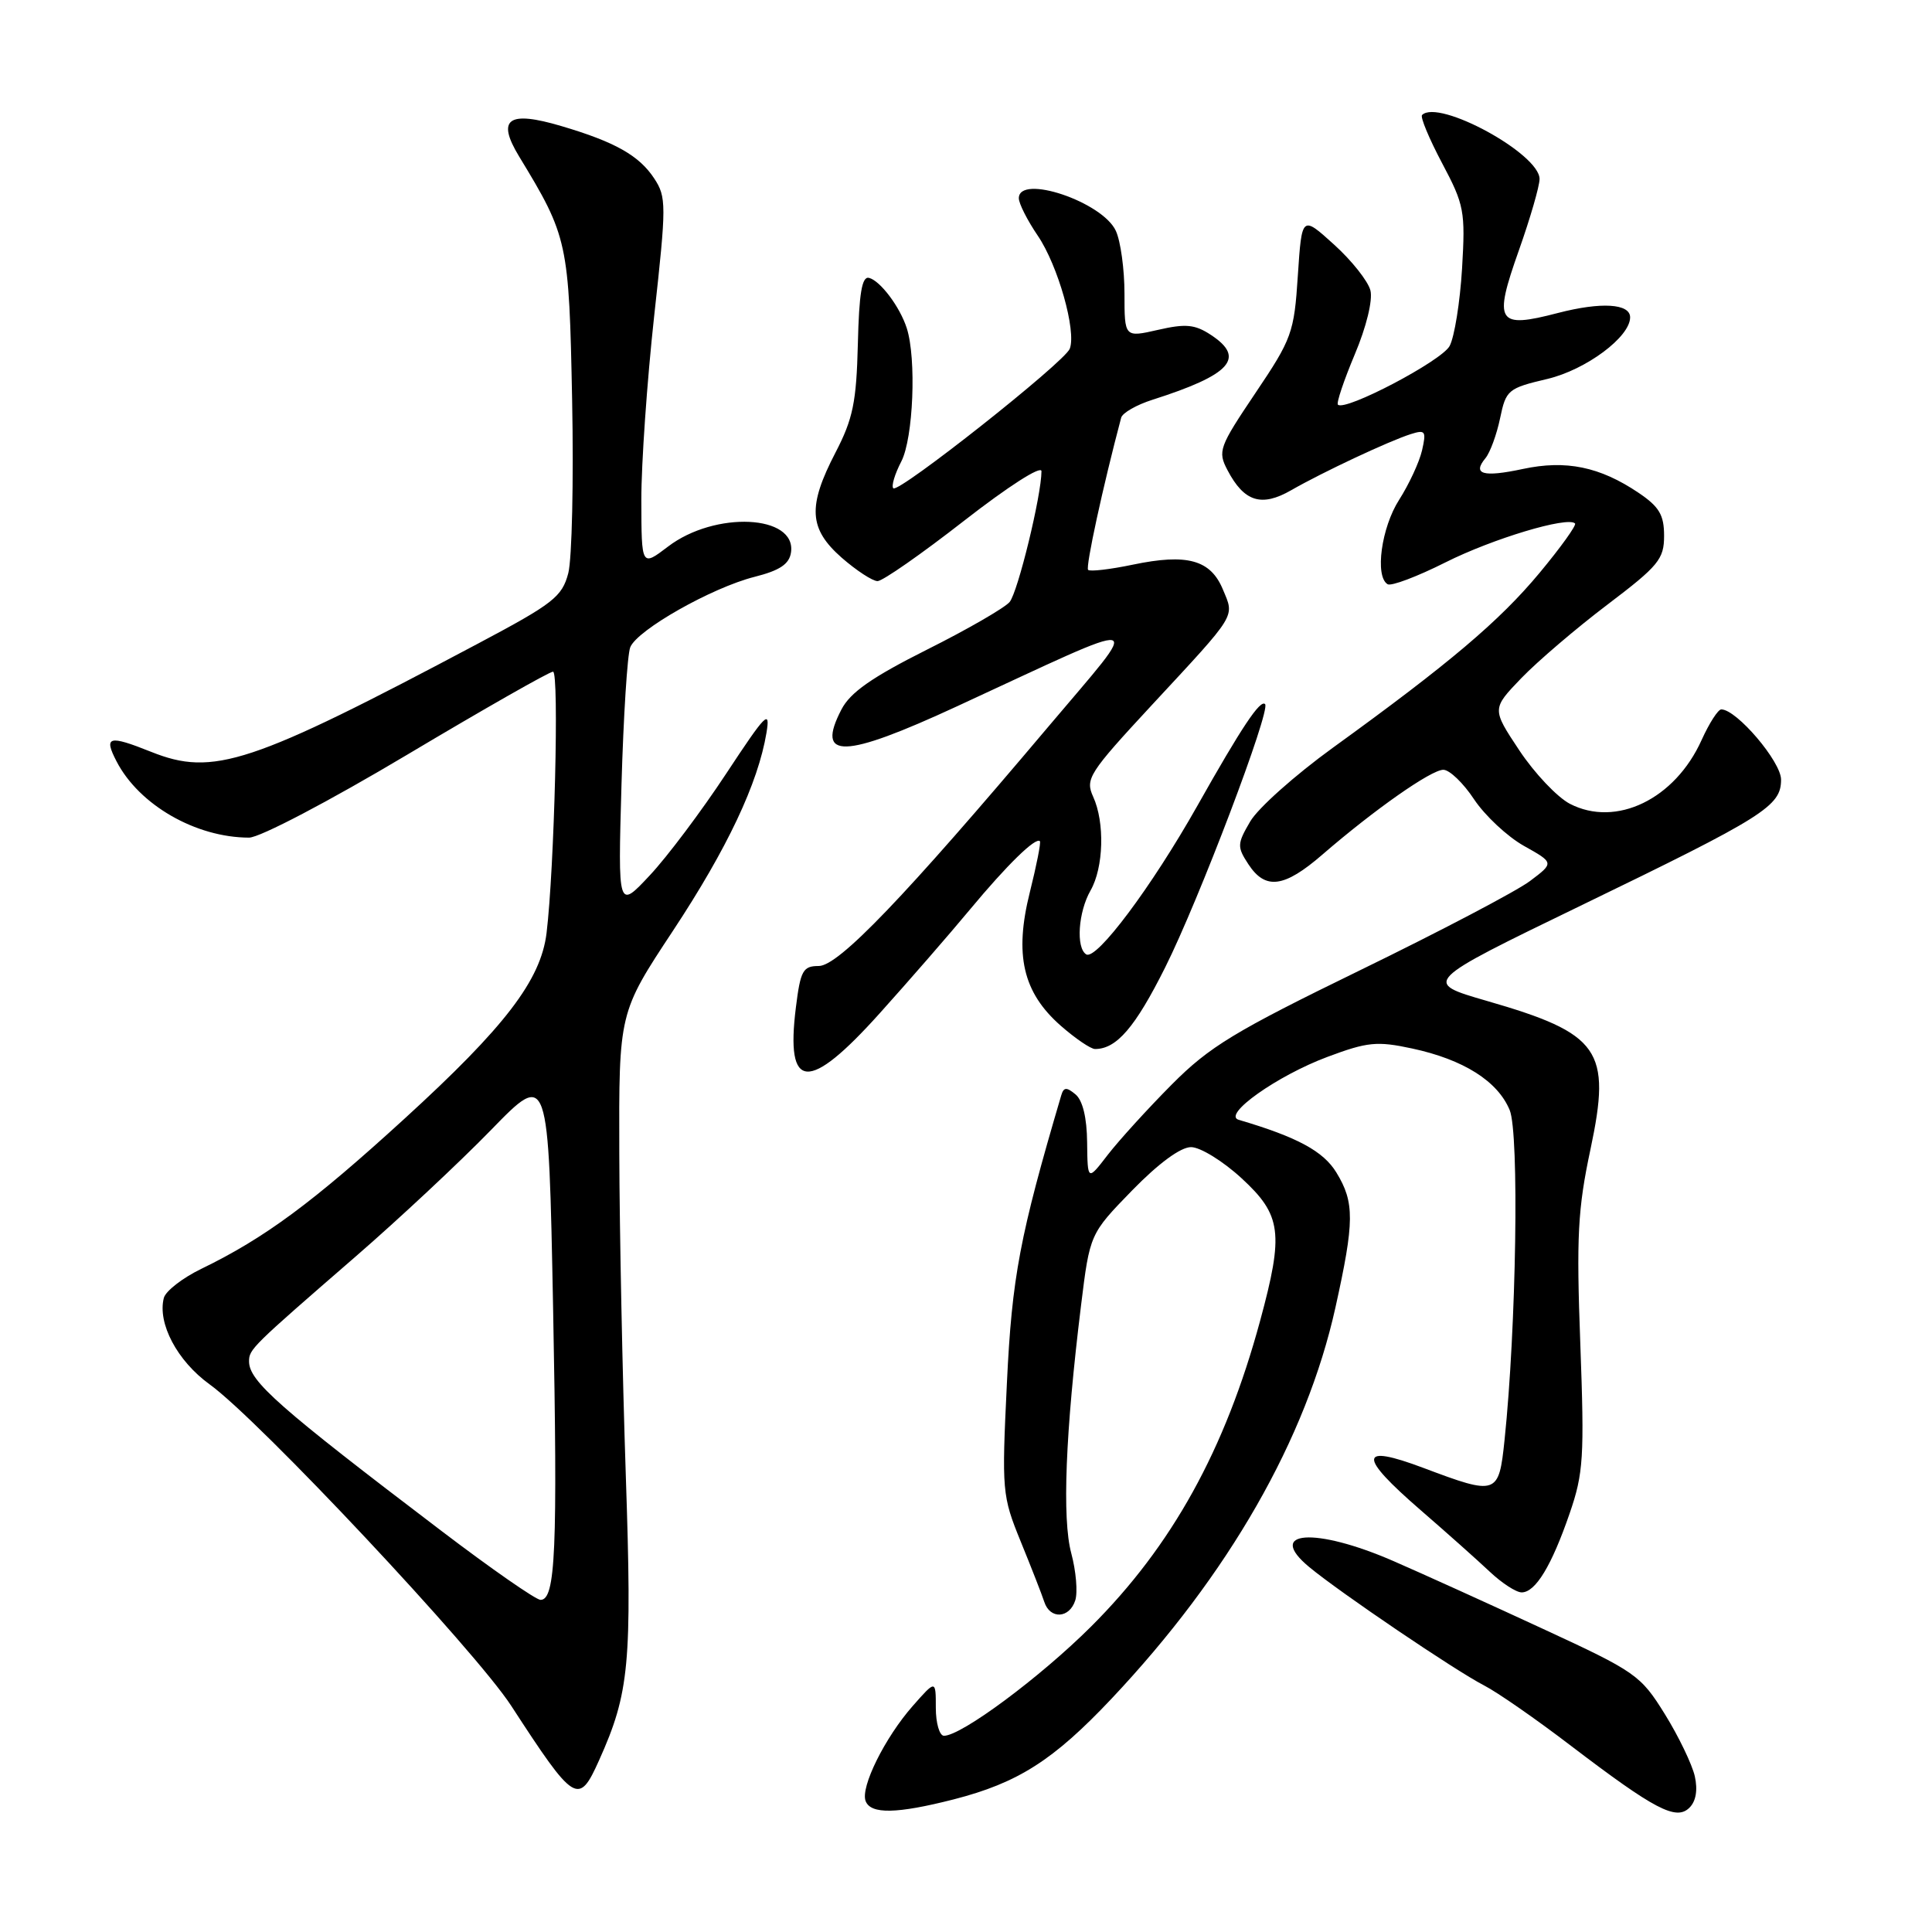 <?xml version="1.0" encoding="UTF-8" standalone="no"?>
<!DOCTYPE svg PUBLIC "-//W3C//DTD SVG 1.1//EN" "http://www.w3.org/Graphics/SVG/1.1/DTD/svg11.dtd" >
<svg xmlns="http://www.w3.org/2000/svg" xmlns:xlink="http://www.w3.org/1999/xlink" version="1.1" viewBox="0 0 256 256">
 <g >
 <path fill="currentColor"
d=" M 224.57 235.36 C 224.21 233.79 222.43 230.08 220.60 227.13 C 217.39 221.96 216.77 221.52 204.38 215.80 C 197.30 212.52 188.41 208.49 184.64 206.85 C 174.24 202.32 167.62 202.80 173.50 207.66 C 177.64 211.08 192.81 221.35 196.65 223.33 C 198.39 224.22 203.56 227.81 208.15 231.32 C 219.26 239.78 222.09 241.27 223.85 239.54 C 224.72 238.69 224.98 237.20 224.57 235.36 Z  M 126.36 238.43 C 134.89 236.24 139.58 233.25 147.27 225.10 C 162.82 208.61 173.08 190.69 176.95 173.26 C 179.48 161.85 179.50 159.33 177.08 155.37 C 175.36 152.54 171.88 150.66 164.13 148.38 C 161.91 147.72 169.25 142.52 175.90 140.04 C 181.19 138.06 182.46 137.93 187.11 138.93 C 193.91 140.39 198.45 143.25 200.04 147.09 C 201.32 150.17 200.92 175.93 199.36 190.81 C 198.60 198.10 198.37 198.18 188.62 194.51 C 180.01 191.27 179.90 192.88 188.24 200.10 C 191.67 203.07 195.79 206.74 197.39 208.25 C 198.99 209.76 200.89 211.00 201.63 211.00 C 203.46 211.00 205.60 207.47 207.99 200.52 C 209.82 195.22 209.95 193.07 209.40 178.08 C 208.87 163.84 209.06 160.20 210.75 152.27 C 213.54 139.11 212.04 136.96 197.00 132.62 C 188.50 130.16 188.50 130.16 209.44 120.01 C 233.82 108.20 236.00 106.83 236.00 103.30 C 236.00 100.92 230.11 94.00 228.08 94.00 C 227.65 94.00 226.48 95.83 225.47 98.06 C 221.94 105.90 214.14 109.67 208.02 106.51 C 206.35 105.64 203.33 102.46 201.32 99.43 C 197.67 93.93 197.67 93.93 201.58 89.86 C 203.74 87.62 208.88 83.23 213.00 80.11 C 219.77 74.98 220.50 74.09 220.50 71.00 C 220.50 68.23 219.86 67.15 217.12 65.30 C 211.99 61.84 207.49 60.92 201.79 62.14 C 196.50 63.27 195.05 62.85 196.84 60.70 C 197.45 59.95 198.32 57.58 198.77 55.42 C 199.55 51.67 199.81 51.44 205.04 50.21 C 210.16 48.99 216.00 44.65 216.00 42.05 C 216.00 40.22 212.15 39.99 206.44 41.47 C 198.36 43.58 197.86 42.76 201.26 33.17 C 202.77 28.91 204.00 24.65 204.00 23.72 C 204.00 20.37 190.60 13.07 188.43 15.24 C 188.17 15.50 189.36 18.36 191.08 21.61 C 194.02 27.14 194.18 27.99 193.73 35.59 C 193.46 40.04 192.72 44.66 192.08 45.85 C 191.02 47.83 178.22 54.55 177.28 53.62 C 177.06 53.40 178.07 50.40 179.51 46.97 C 181.05 43.33 181.91 39.78 181.59 38.49 C 181.28 37.26 179.11 34.52 176.76 32.40 C 172.50 28.54 172.50 28.54 171.97 36.52 C 171.48 44.09 171.19 44.89 166.35 52.08 C 161.53 59.25 161.33 59.79 162.65 62.30 C 164.85 66.50 167.16 67.22 171.10 64.95 C 175.27 62.56 184.04 58.44 186.94 57.52 C 188.87 56.91 189.01 57.12 188.43 59.67 C 188.07 61.23 186.70 64.18 185.39 66.23 C 183.04 69.90 182.15 76.36 183.86 77.41 C 184.33 77.71 187.79 76.40 191.53 74.52 C 197.78 71.38 207.72 68.39 208.70 69.36 C 208.92 69.59 206.80 72.54 203.99 75.92 C 198.67 82.31 192.05 87.91 176.61 99.08 C 171.61 102.70 166.68 107.09 165.66 108.85 C 163.92 111.82 163.91 112.21 165.42 114.52 C 167.67 117.95 170.15 117.63 175.21 113.25 C 182.11 107.28 189.64 102.00 191.25 102.00 C 192.07 102.00 193.90 103.76 195.32 105.91 C 196.75 108.06 199.72 110.84 201.92 112.08 C 205.94 114.33 205.94 114.33 202.72 116.75 C 200.95 118.08 190.84 123.39 180.26 128.54 C 163.55 136.68 160.26 138.68 155.26 143.71 C 152.09 146.90 148.29 151.08 146.80 153.00 C 144.11 156.50 144.11 156.50 144.05 151.37 C 144.02 148.11 143.46 145.80 142.51 145.01 C 141.32 144.02 140.94 144.05 140.62 145.14 C 135.12 163.79 134.09 169.20 133.42 183.26 C 132.73 197.59 132.78 198.20 135.25 204.26 C 136.65 207.69 138.06 211.29 138.37 212.25 C 139.13 214.60 141.71 214.47 142.48 212.05 C 142.82 210.98 142.58 208.17 141.95 205.82 C 140.72 201.25 141.17 189.86 143.24 173.00 C 144.41 163.50 144.41 163.50 150.00 157.75 C 153.51 154.15 156.43 152.00 157.82 152.00 C 159.04 152.00 162.06 153.86 164.52 156.13 C 169.82 161.01 170.13 163.38 166.97 175.02 C 162.33 192.12 155.30 204.83 144.56 215.54 C 137.83 222.25 127.39 230.00 125.08 230.00 C 124.49 230.00 124.00 228.33 124.00 226.29 C 124.00 222.58 124.00 222.58 120.95 226.04 C 117.25 230.24 113.99 236.82 114.70 238.65 C 115.38 240.42 118.83 240.35 126.36 238.43 Z  M 79.38 233.25 C 83.40 224.30 83.76 220.45 82.92 195.44 C 82.48 182.27 82.09 163.11 82.06 152.85 C 82.00 134.19 82.00 134.19 89.16 123.35 C 96.37 112.43 100.45 103.78 101.56 97.11 C 102.09 93.91 101.49 94.52 96.23 102.50 C 92.97 107.45 88.41 113.53 86.09 116.00 C 81.88 120.50 81.88 120.50 82.35 104.00 C 82.61 94.92 83.13 86.72 83.51 85.77 C 84.42 83.47 94.33 77.86 100.00 76.43 C 103.32 75.59 104.58 74.75 104.81 73.21 C 105.56 68.19 94.74 67.67 88.51 72.43 C 85.00 75.10 85.00 75.10 84.98 66.30 C 84.97 61.46 85.74 50.47 86.68 41.88 C 88.31 27.14 88.31 26.12 86.69 23.65 C 84.70 20.62 81.51 18.81 74.40 16.71 C 67.33 14.61 65.75 15.74 68.79 20.74 C 75.24 31.35 75.40 32.08 75.81 53.00 C 76.02 63.73 75.79 74.05 75.30 75.95 C 74.48 79.07 73.32 79.98 63.45 85.22 C 33.17 101.30 28.26 102.92 20.02 99.62 C 14.39 97.37 13.72 97.56 15.44 100.88 C 18.42 106.65 25.93 110.98 33.00 110.99 C 34.40 111.00 43.59 106.18 53.96 100.00 C 64.11 93.95 72.80 89.00 73.28 89.00 C 74.11 89.00 73.46 115.06 72.42 123.65 C 71.65 129.89 66.92 136.07 53.58 148.25 C 41.43 159.35 35.08 164.05 26.69 168.12 C 24.19 169.33 21.95 171.07 21.71 171.98 C 20.84 175.34 23.49 180.34 27.77 183.43 C 34.27 188.10 62.98 218.70 67.74 226.03 C 76.16 238.98 76.67 239.29 79.38 233.25 Z  M 116.58 134.25 C 120.41 129.99 125.79 123.81 128.52 120.52 C 133.45 114.59 137.23 110.90 137.79 111.46 C 137.95 111.62 137.35 114.66 136.46 118.22 C 134.38 126.51 135.53 131.50 140.55 135.91 C 142.49 137.61 144.53 139.00 145.10 139.00 C 147.95 139.00 150.41 136.14 154.38 128.21 C 158.85 119.30 168.42 94.08 167.63 93.30 C 166.99 92.66 164.53 96.35 158.64 106.80 C 152.59 117.52 145.28 127.29 143.93 126.46 C 142.55 125.60 142.87 120.85 144.50 118.00 C 146.24 114.96 146.41 108.99 144.85 105.57 C 143.78 103.21 144.26 102.45 152.60 93.45 C 164.02 81.14 163.59 81.83 162.04 78.11 C 160.41 74.17 157.30 73.32 150.11 74.82 C 147.10 75.45 144.43 75.76 144.18 75.51 C 143.82 75.15 146.15 64.42 148.56 55.35 C 148.72 54.72 150.58 53.65 152.68 52.98 C 163.10 49.66 165.11 47.43 160.44 44.37 C 158.33 42.98 157.10 42.87 153.44 43.71 C 149.00 44.72 149.00 44.72 149.00 38.91 C 149.00 35.71 148.49 31.97 147.86 30.60 C 146.11 26.75 135.00 23.01 135.00 26.27 C 135.00 26.97 136.13 29.20 137.51 31.23 C 140.19 35.17 142.65 43.87 141.75 46.21 C 141.06 48.00 119.06 65.39 118.37 64.70 C 118.08 64.42 118.56 62.82 119.43 61.14 C 121.02 58.06 121.45 47.53 120.15 43.48 C 119.24 40.65 116.64 37.20 115.15 36.82 C 114.21 36.58 113.83 38.86 113.67 45.60 C 113.48 53.28 113.02 55.51 110.72 59.94 C 106.99 67.12 107.17 70.06 111.53 73.90 C 113.48 75.60 115.62 77.00 116.28 77.00 C 116.95 77.00 122.11 73.40 127.75 69.00 C 133.58 64.46 138.00 61.62 138.00 62.44 C 138.00 65.62 134.88 78.44 133.78 79.77 C 133.13 80.54 128.21 83.39 122.83 86.08 C 115.52 89.75 112.66 91.75 111.49 94.02 C 108.05 100.66 111.74 100.56 126.81 93.59 C 152.77 81.59 151.54 81.32 138.90 96.30 C 119.83 118.90 111.11 128.00 108.49 128.00 C 106.40 128.00 106.07 128.59 105.46 133.48 C 104.07 144.59 107.11 144.80 116.58 134.25 Z  M 58.50 202.86 C 36.90 186.45 33.00 183.01 33.00 180.39 C 33.00 178.78 33.34 178.45 47.12 166.50 C 52.83 161.55 60.92 153.99 65.09 149.70 C 72.68 141.90 72.68 141.90 73.29 173.40 C 73.90 205.41 73.62 212.01 71.62 211.99 C 71.00 211.98 65.10 207.88 58.50 202.86 Z "/>
</g>
</svg>